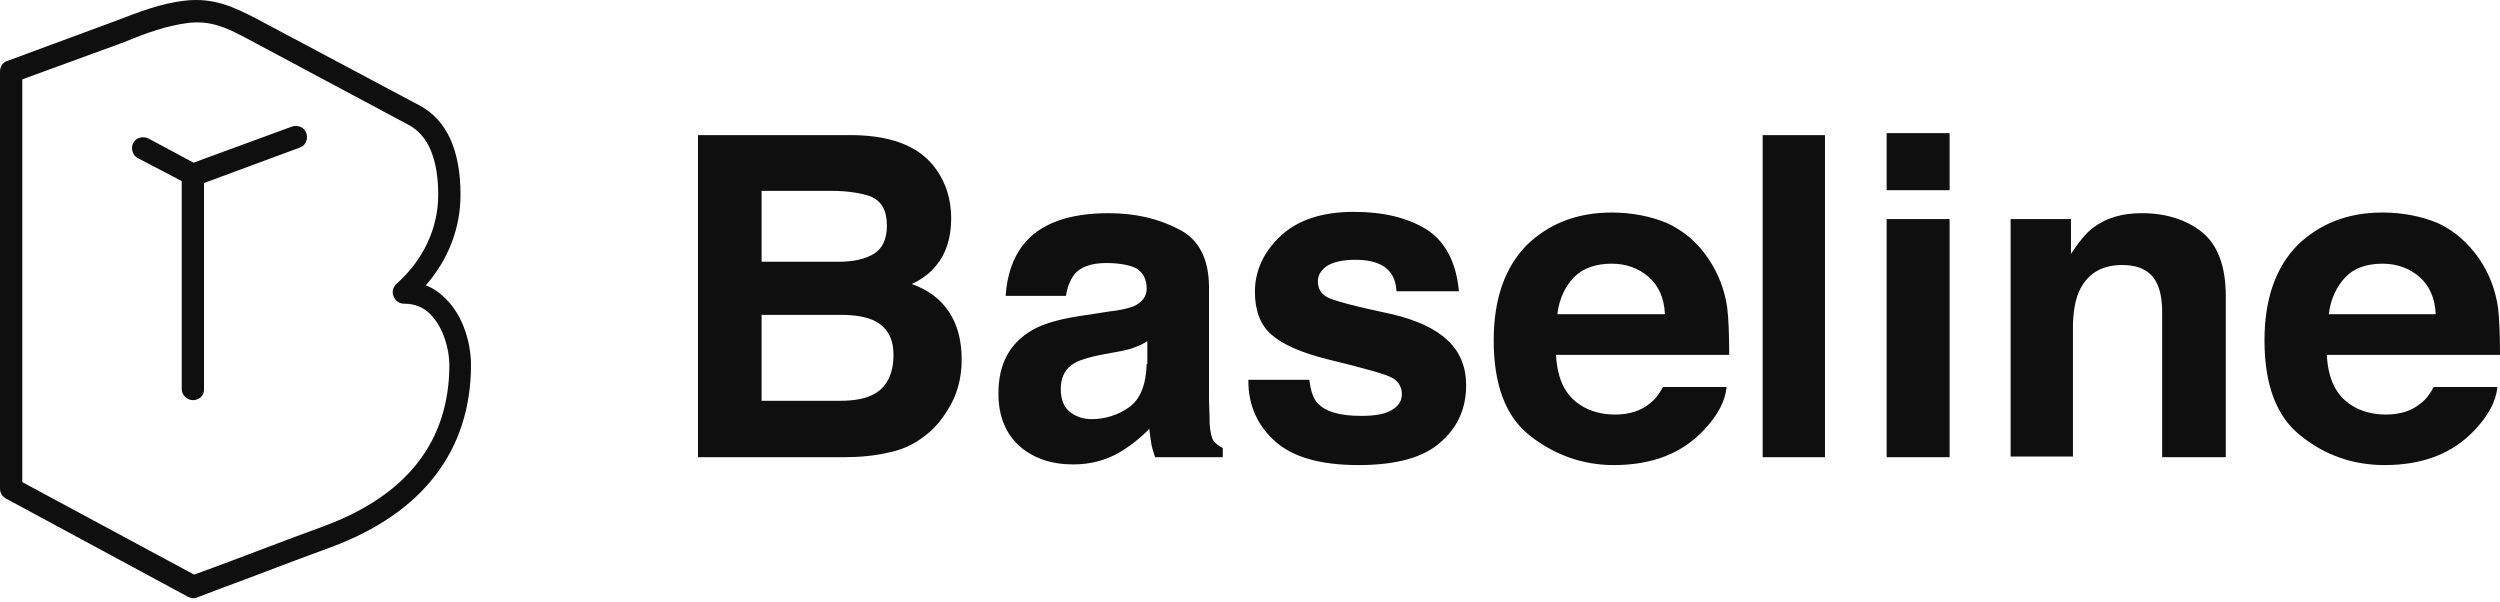 <svg width="137" height="33" viewBox="0 0 137 33" fill="none" xmlns="http://www.w3.org/2000/svg">
<path d="M10.605 32.784C10.497 32.784 10.389 32.748 10.317 32.712L0.324 27.32C0.144 27.212 0 27.032 0 26.781V3.918C0 3.666 0.144 3.414 0.395 3.342L6.327 1.149C7.549 0.682 8.807 0.179 10.137 0.035C11.719 -0.145 12.834 0.395 14.02 1.006L23.007 5.787C24.481 6.578 25.236 8.231 25.236 10.676C25.236 12.473 24.589 14.199 23.331 15.637C23.726 15.781 24.086 16.032 24.409 16.356C25.452 17.362 25.811 18.944 25.811 19.987C25.811 24.66 23.187 28.111 18.154 29.98C16.68 30.52 15.638 30.915 14.595 31.31C13.481 31.742 12.366 32.137 10.785 32.748C10.749 32.748 10.677 32.784 10.605 32.784ZM1.222 26.421L10.641 31.49C12.115 30.951 13.157 30.555 14.2 30.16C15.242 29.765 16.285 29.369 17.759 28.83C22.324 27.14 24.625 24.157 24.625 19.987C24.625 19.16 24.301 17.938 23.582 17.218C23.187 16.823 22.72 16.643 22.144 16.643C21.893 16.643 21.677 16.5 21.569 16.248C21.461 15.996 21.533 15.745 21.713 15.565C23.223 14.235 24.014 12.473 24.014 10.676C24.014 8.735 23.474 7.441 22.432 6.865L13.481 2.084C12.402 1.509 11.54 1.114 10.317 1.257C9.131 1.401 7.945 1.833 6.83 2.3L1.222 4.349V26.421ZM10.569 21.928C10.245 21.928 9.958 21.64 9.958 21.317V9.921L7.549 8.663C7.262 8.519 7.154 8.124 7.298 7.836C7.441 7.548 7.837 7.441 8.124 7.584L10.605 8.914L15.997 6.937C16.321 6.829 16.68 6.973 16.788 7.297C16.896 7.62 16.752 7.98 16.428 8.088L11.18 10.029V21.353C11.18 21.676 10.928 21.928 10.569 21.928Z" fill="#0F0F0F"/>
<path d="M130.565 11.646C128.66 11.646 127.114 12.257 125.892 13.444C124.705 14.666 124.094 16.391 124.094 18.656C124.094 21.065 124.741 22.826 126.071 23.869C127.401 24.947 128.947 25.486 130.673 25.486C132.794 25.486 134.411 24.839 135.598 23.581C136.353 22.79 136.784 21.999 136.856 21.209H133.369C133.153 21.604 132.938 21.892 132.65 22.107C132.183 22.503 131.536 22.718 130.745 22.718C130.026 22.718 129.379 22.539 128.875 22.215C128.013 21.676 127.581 20.777 127.509 19.447H137C137 18.333 136.964 17.47 136.892 16.859C136.748 15.852 136.389 14.953 135.849 14.163C135.238 13.3 134.519 12.653 133.585 12.221C132.722 11.862 131.679 11.646 130.565 11.646ZM130.565 14.45C131.356 14.45 132.039 14.702 132.578 15.169C133.117 15.636 133.441 16.32 133.477 17.218H127.617C127.725 16.355 128.049 15.708 128.516 15.205C128.983 14.702 129.666 14.45 130.565 14.45ZM117.372 11.682C116.293 11.682 115.431 11.934 114.712 12.473C114.316 12.761 113.921 13.264 113.489 13.911V12.006H110.182V25.019H113.597V17.973C113.597 17.182 113.705 16.499 113.921 15.996C114.352 15.025 115.143 14.522 116.293 14.522C117.228 14.522 117.875 14.846 118.199 15.529C118.378 15.888 118.486 16.427 118.486 17.11V25.055H121.973V16.248C121.973 14.594 121.542 13.444 120.679 12.725C119.816 12.042 118.702 11.682 117.372 11.682ZM103.388 25.055H106.839V12.006H103.388V25.055ZM106.839 7.296H103.388V10.424H106.839V7.296ZM100.009 7.404H96.594V25.055H100.009V7.404ZM88.325 11.646C86.42 11.646 84.874 12.257 83.652 13.444C82.466 14.666 81.855 16.391 81.855 18.656C81.855 21.065 82.502 22.826 83.832 23.869C85.162 24.911 86.708 25.486 88.433 25.486C90.554 25.486 92.172 24.839 93.358 23.581C94.113 22.79 94.544 21.999 94.616 21.209H91.129C90.914 21.604 90.698 21.892 90.41 22.107C89.943 22.503 89.296 22.718 88.505 22.718C87.786 22.718 87.139 22.539 86.636 22.215C85.773 21.676 85.342 20.777 85.27 19.447H94.76C94.76 18.333 94.724 17.47 94.652 16.859C94.508 15.852 94.149 14.953 93.61 14.163C93.035 13.3 92.28 12.653 91.345 12.221C90.482 11.862 89.44 11.646 88.325 11.646ZM88.325 14.45C89.116 14.45 89.799 14.702 90.338 15.169C90.878 15.636 91.201 16.32 91.237 17.218H85.342C85.449 16.355 85.773 15.708 86.24 15.205C86.744 14.702 87.427 14.45 88.325 14.45ZM68.41 20.885C68.41 22.215 68.913 23.329 69.884 24.192C70.854 25.055 72.364 25.486 74.449 25.486C76.462 25.486 77.972 25.091 78.907 24.264C79.877 23.437 80.345 22.395 80.345 21.101C80.345 20.13 80.021 19.303 79.338 18.656C78.655 18.009 77.649 17.542 76.282 17.218C74.233 16.787 73.047 16.463 72.724 16.284C72.4 16.104 72.22 15.816 72.22 15.421C72.22 15.097 72.364 14.846 72.688 14.594C73.011 14.378 73.55 14.235 74.269 14.235C75.168 14.235 75.815 14.45 76.175 14.918C76.39 15.169 76.498 15.529 76.534 15.96H79.949C79.805 14.378 79.194 13.228 78.188 12.581C77.145 11.934 75.815 11.61 74.198 11.61C72.472 11.61 71.142 12.042 70.207 12.904C69.272 13.767 68.769 14.81 68.769 15.996C68.769 17.003 69.057 17.793 69.668 18.333C70.279 18.872 71.322 19.339 72.796 19.699C74.845 20.202 76.031 20.526 76.354 20.741C76.678 20.957 76.822 21.244 76.822 21.604C76.822 21.999 76.606 22.287 76.211 22.503C75.815 22.718 75.276 22.79 74.593 22.79C73.443 22.79 72.652 22.575 72.22 22.107C71.969 21.856 71.825 21.424 71.753 20.813H68.41V20.885ZM59.602 17.254C58.272 17.434 57.266 17.686 56.583 18.081C55.325 18.8 54.713 19.95 54.713 21.568C54.713 22.79 55.109 23.761 55.864 24.444C56.655 25.127 57.625 25.45 58.812 25.45C59.746 25.45 60.573 25.235 61.328 24.803C61.939 24.444 62.478 24.012 62.981 23.509C63.017 23.797 63.053 24.084 63.089 24.3C63.125 24.516 63.197 24.767 63.305 25.055H67.008V24.552C66.792 24.444 66.612 24.3 66.504 24.156C66.397 24.012 66.325 23.689 66.289 23.258C66.289 22.682 66.253 22.179 66.253 21.748V15.744C66.253 14.163 65.678 13.084 64.563 12.545C63.449 11.97 62.191 11.682 60.753 11.682C58.56 11.682 56.978 12.257 56.079 13.408C55.504 14.127 55.181 15.097 55.109 16.212H58.416C58.488 15.708 58.668 15.313 58.883 15.025C59.207 14.63 59.818 14.414 60.609 14.414C61.328 14.414 61.903 14.522 62.263 14.702C62.622 14.918 62.838 15.277 62.838 15.816C62.838 16.248 62.586 16.571 62.119 16.787C61.831 16.895 61.4 17.003 60.753 17.074L59.602 17.254ZM62.838 19.95C62.802 21.101 62.478 21.892 61.867 22.323C61.256 22.754 60.537 22.97 59.818 22.97C59.351 22.97 58.955 22.826 58.632 22.575C58.308 22.323 58.129 21.892 58.129 21.316C58.129 20.669 58.38 20.166 58.919 19.878C59.243 19.699 59.746 19.555 60.501 19.411L61.292 19.267C61.687 19.195 61.975 19.123 62.227 19.016C62.442 18.944 62.658 18.836 62.874 18.692V19.95H62.838ZM46.769 7.404H38.249V25.055H46.194C47.092 25.055 47.919 24.983 48.674 24.803C49.429 24.66 50.112 24.336 50.651 23.905C51.154 23.545 51.55 23.078 51.909 22.503C52.449 21.676 52.7 20.741 52.7 19.699C52.7 18.692 52.484 17.829 52.017 17.11C51.55 16.391 50.867 15.888 49.968 15.565C50.579 15.277 51.011 14.918 51.298 14.558C51.837 13.911 52.125 13.048 52.125 11.97C52.125 10.927 51.837 10.028 51.298 9.274C50.435 8.051 48.926 7.44 46.769 7.404ZM46.086 17.254C46.841 17.254 47.416 17.362 47.847 17.542C48.602 17.901 48.962 18.512 48.962 19.447C48.962 20.526 48.566 21.28 47.811 21.64C47.38 21.856 46.805 21.963 46.014 21.963H41.736V17.254H46.086ZM45.582 10.46C46.409 10.46 47.128 10.568 47.667 10.748C48.315 10.999 48.602 11.538 48.602 12.365C48.602 13.12 48.35 13.623 47.883 13.911C47.416 14.198 46.769 14.342 46.014 14.342H41.736V10.46H45.582Z" fill="#0F0F0F"/>
</svg>
